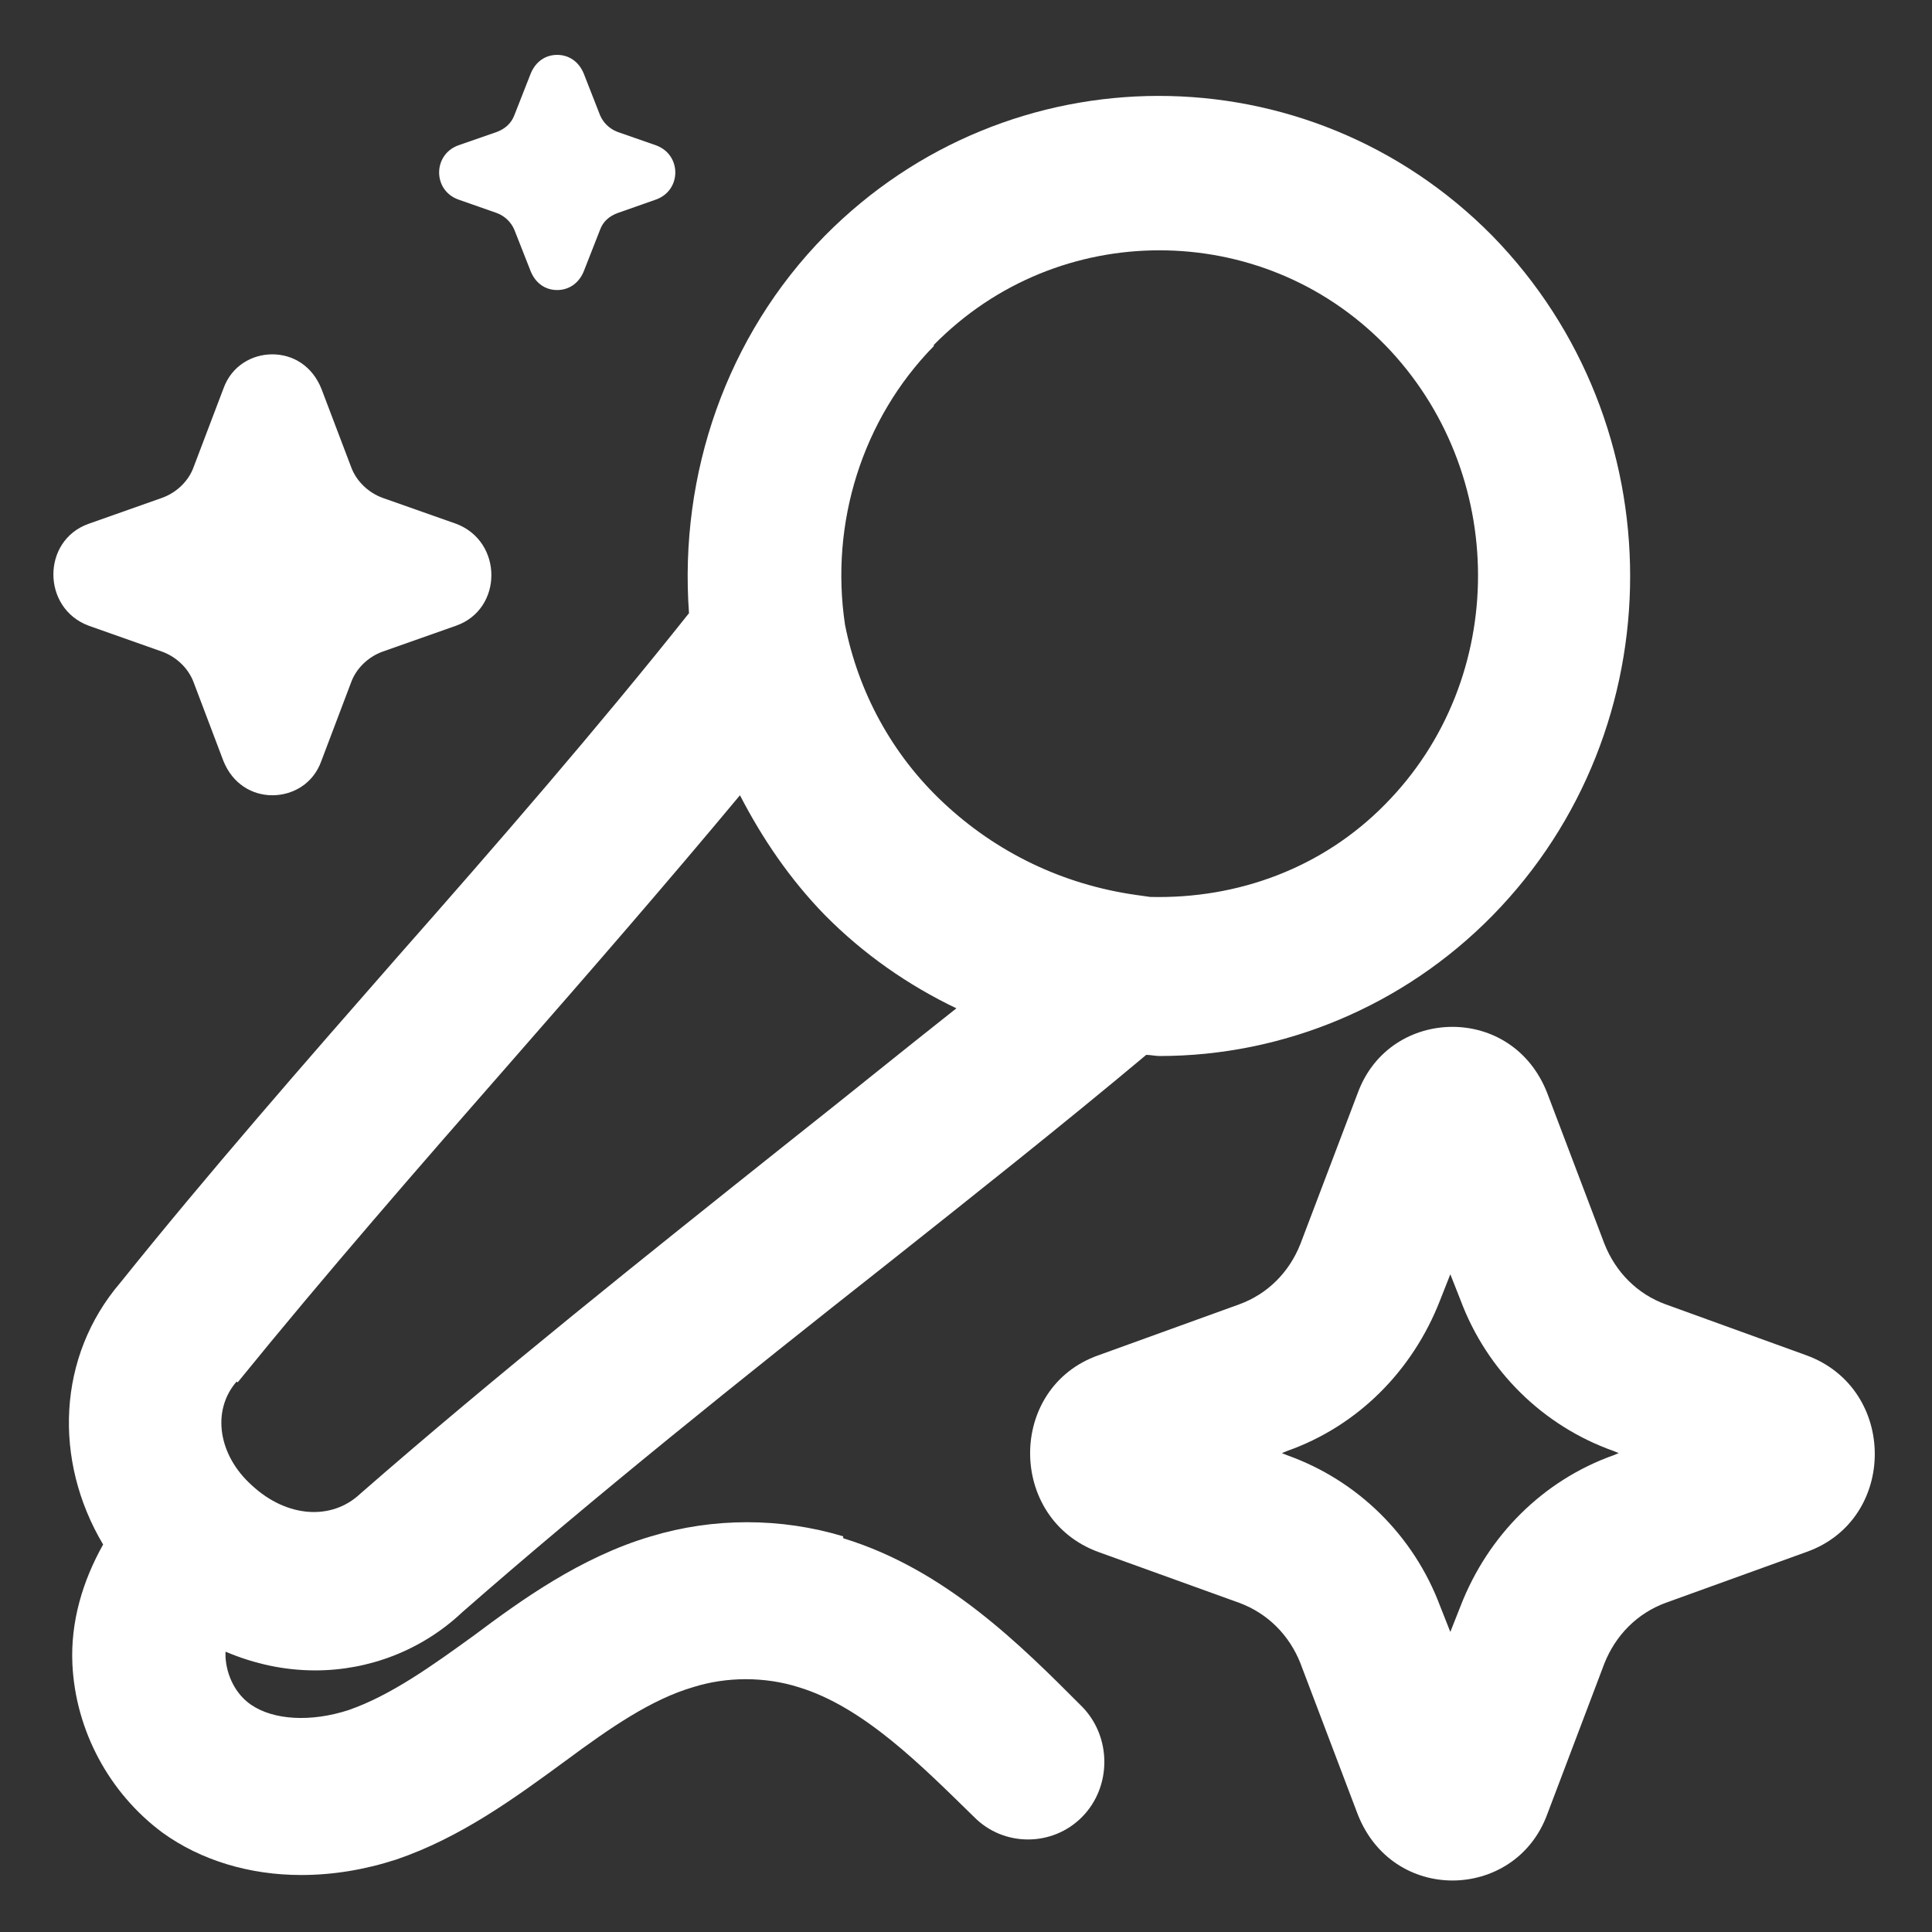 <svg xmlns="http://www.w3.org/2000/svg" viewBox="0 0 32 32" height="32" width="32"
    fill="#fff">
    <rect x="0" y="0" width="32" height="32" fill="#333333" stroke="none"/>
    <path
        d="M 29.922 22.449 L 27.591 21.605 C 27.117 21.433 26.762 21.071 26.576 20.606 L 25.629 18.11 C 25.342 17.368 24.7 17.008 24.057 17.008 C 23.414 17.008 22.756 17.368 22.486 18.11 L 21.538 20.606 C 21.354 21.071 20.997 21.433 20.523 21.605 L 18.19 22.449 C 16.686 22.983 16.686 25.152 18.19 25.705 L 20.523 26.547 C 20.997 26.721 21.354 27.083 21.538 27.546 L 22.486 30.045 C 22.773 30.784 23.414 31.147 24.057 31.147 C 24.7 31.147 25.359 30.784 25.629 30.045 L 26.576 27.546 C 26.762 27.083 27.117 26.721 27.591 26.547 L 29.922 25.705 C 31.429 25.17 31.429 23 29.922 22.449 Z M 26.729 24.102 C 25.562 24.517 24.647 25.428 24.192 26.6 L 24.022 27.03 L 23.852 26.6 C 23.413 25.43 22.484 24.517 21.315 24.102 L 21.232 24.068 L 21.315 24.034 C 22.484 23.622 23.396 22.709 23.852 21.537 L 24.022 21.106 L 24.192 21.537 C 24.63 22.708 25.562 23.622 26.729 24.034 L 26.811 24.068 L 26.729 24.102 Z" />
    <path
        d="M 7.589 3.304 L 8.233 3.53 C 8.366 3.581 8.467 3.683 8.519 3.805 L 8.79 4.494 C 8.875 4.701 9.042 4.804 9.228 4.804 C 9.414 4.804 9.584 4.701 9.669 4.494 L 9.939 3.805 C 9.99 3.667 10.091 3.581 10.226 3.53 L 10.868 3.304 C 11.291 3.15 11.291 2.564 10.868 2.408 L 10.226 2.184 C 10.091 2.132 9.99 2.029 9.939 1.909 L 9.669 1.219 C 9.584 1.012 9.414 0.909 9.228 0.909 C 9.042 0.909 8.875 1.012 8.79 1.219 L 8.519 1.909 C 8.467 2.045 8.366 2.132 8.233 2.184 L 7.589 2.408 C 7.168 2.564 7.168 3.15 7.589 3.304 Z" />
    <path
        d="M 2.684 10.793 C 2.921 10.879 3.124 11.07 3.21 11.309 L 3.7 12.603 C 3.852 12.982 4.174 13.172 4.511 13.172 C 4.849 13.172 5.189 12.982 5.323 12.603 L 5.813 11.309 C 5.898 11.07 6.099 10.879 6.337 10.793 L 7.556 10.363 C 8.333 10.088 8.333 8.969 7.556 8.676 L 6.337 8.246 C 6.101 8.16 5.899 7.969 5.813 7.728 L 5.323 6.438 C 5.17 6.058 4.849 5.869 4.511 5.869 C 4.174 5.869 3.835 6.058 3.7 6.438 L 3.21 7.728 C 3.126 7.969 2.923 8.16 2.684 8.246 L 1.467 8.676 C 0.69 8.952 0.69 10.072 1.467 10.363 L 2.684 10.793 Z" />
    <path
        d="M 13.964 25.446 C 12.931 25.135 11.815 25.135 10.785 25.446 C 9.618 25.789 8.621 26.512 7.86 27.081 C 7.15 27.596 6.474 28.079 5.78 28.322 C 5.156 28.527 4.531 28.493 4.157 28.235 C 3.903 28.061 3.752 27.754 3.735 27.442 L 3.735 27.357 C 4.224 27.563 4.716 27.667 5.224 27.667 C 6.102 27.667 6.981 27.341 7.658 26.702 C 9.839 24.793 12.291 22.829 14.674 20.951 C 16.128 19.798 17.583 18.646 18.985 17.472 C 19.054 17.472 19.139 17.491 19.206 17.491 C 21.253 17.491 23.248 16.664 24.718 15.167 C 27.761 12.067 27.761 7.023 24.718 3.906 C 21.659 0.807 16.705 0.825 13.661 3.906 C 12.037 5.559 11.244 7.849 11.412 10.156 C 9.907 12.049 8.234 13.978 6.593 15.838 C 5.038 17.612 3.431 19.453 1.994 21.244 C 0.948 22.465 0.878 24.187 1.708 25.582 C 1.37 26.185 1.167 26.857 1.199 27.562 C 1.251 28.664 1.809 29.698 2.688 30.352 C 3.331 30.818 4.143 31.056 4.987 31.056 C 5.513 31.056 6.036 30.97 6.562 30.8 C 7.627 30.438 8.521 29.785 9.368 29.164 C 10.112 28.613 10.789 28.147 11.482 27.944 C 12.039 27.769 12.667 27.769 13.224 27.944 C 14.306 28.27 15.269 29.251 16.132 30.093 C 16.621 30.592 17.433 30.592 17.924 30.093 C 18.414 29.596 18.414 28.77 17.924 28.269 C 16.91 27.252 15.66 25.996 13.968 25.479 L 13.964 25.446 Z M 15.467 5.713 C 16.5 4.662 17.852 4.146 19.203 4.146 C 20.555 4.146 21.91 4.662 22.94 5.713 C 24.986 7.814 25.003 11.241 22.94 13.324 C 21.907 14.375 20.506 14.892 19.051 14.856 L 18.816 14.823 C 17.598 14.65 16.5 14.118 15.62 13.29 C 14.776 12.499 14.217 11.465 13.996 10.347 C 13.743 8.662 14.284 6.938 15.467 5.732 L 15.467 5.713 Z M 3.936 22.897 C 5.376 21.122 6.964 19.298 8.503 17.542 C 9.753 16.114 11.04 14.632 12.256 13.172 C 12.628 13.892 13.086 14.564 13.658 15.152 C 14.302 15.805 15.046 16.321 15.841 16.701 C 14.926 17.423 14.015 18.164 13.101 18.886 C 10.7 20.799 8.214 22.779 5.966 24.742 C 5.493 25.188 4.75 25.138 4.174 24.604 C 3.616 24.107 3.498 23.366 3.92 22.882 L 3.936 22.897 Z" />
</svg>